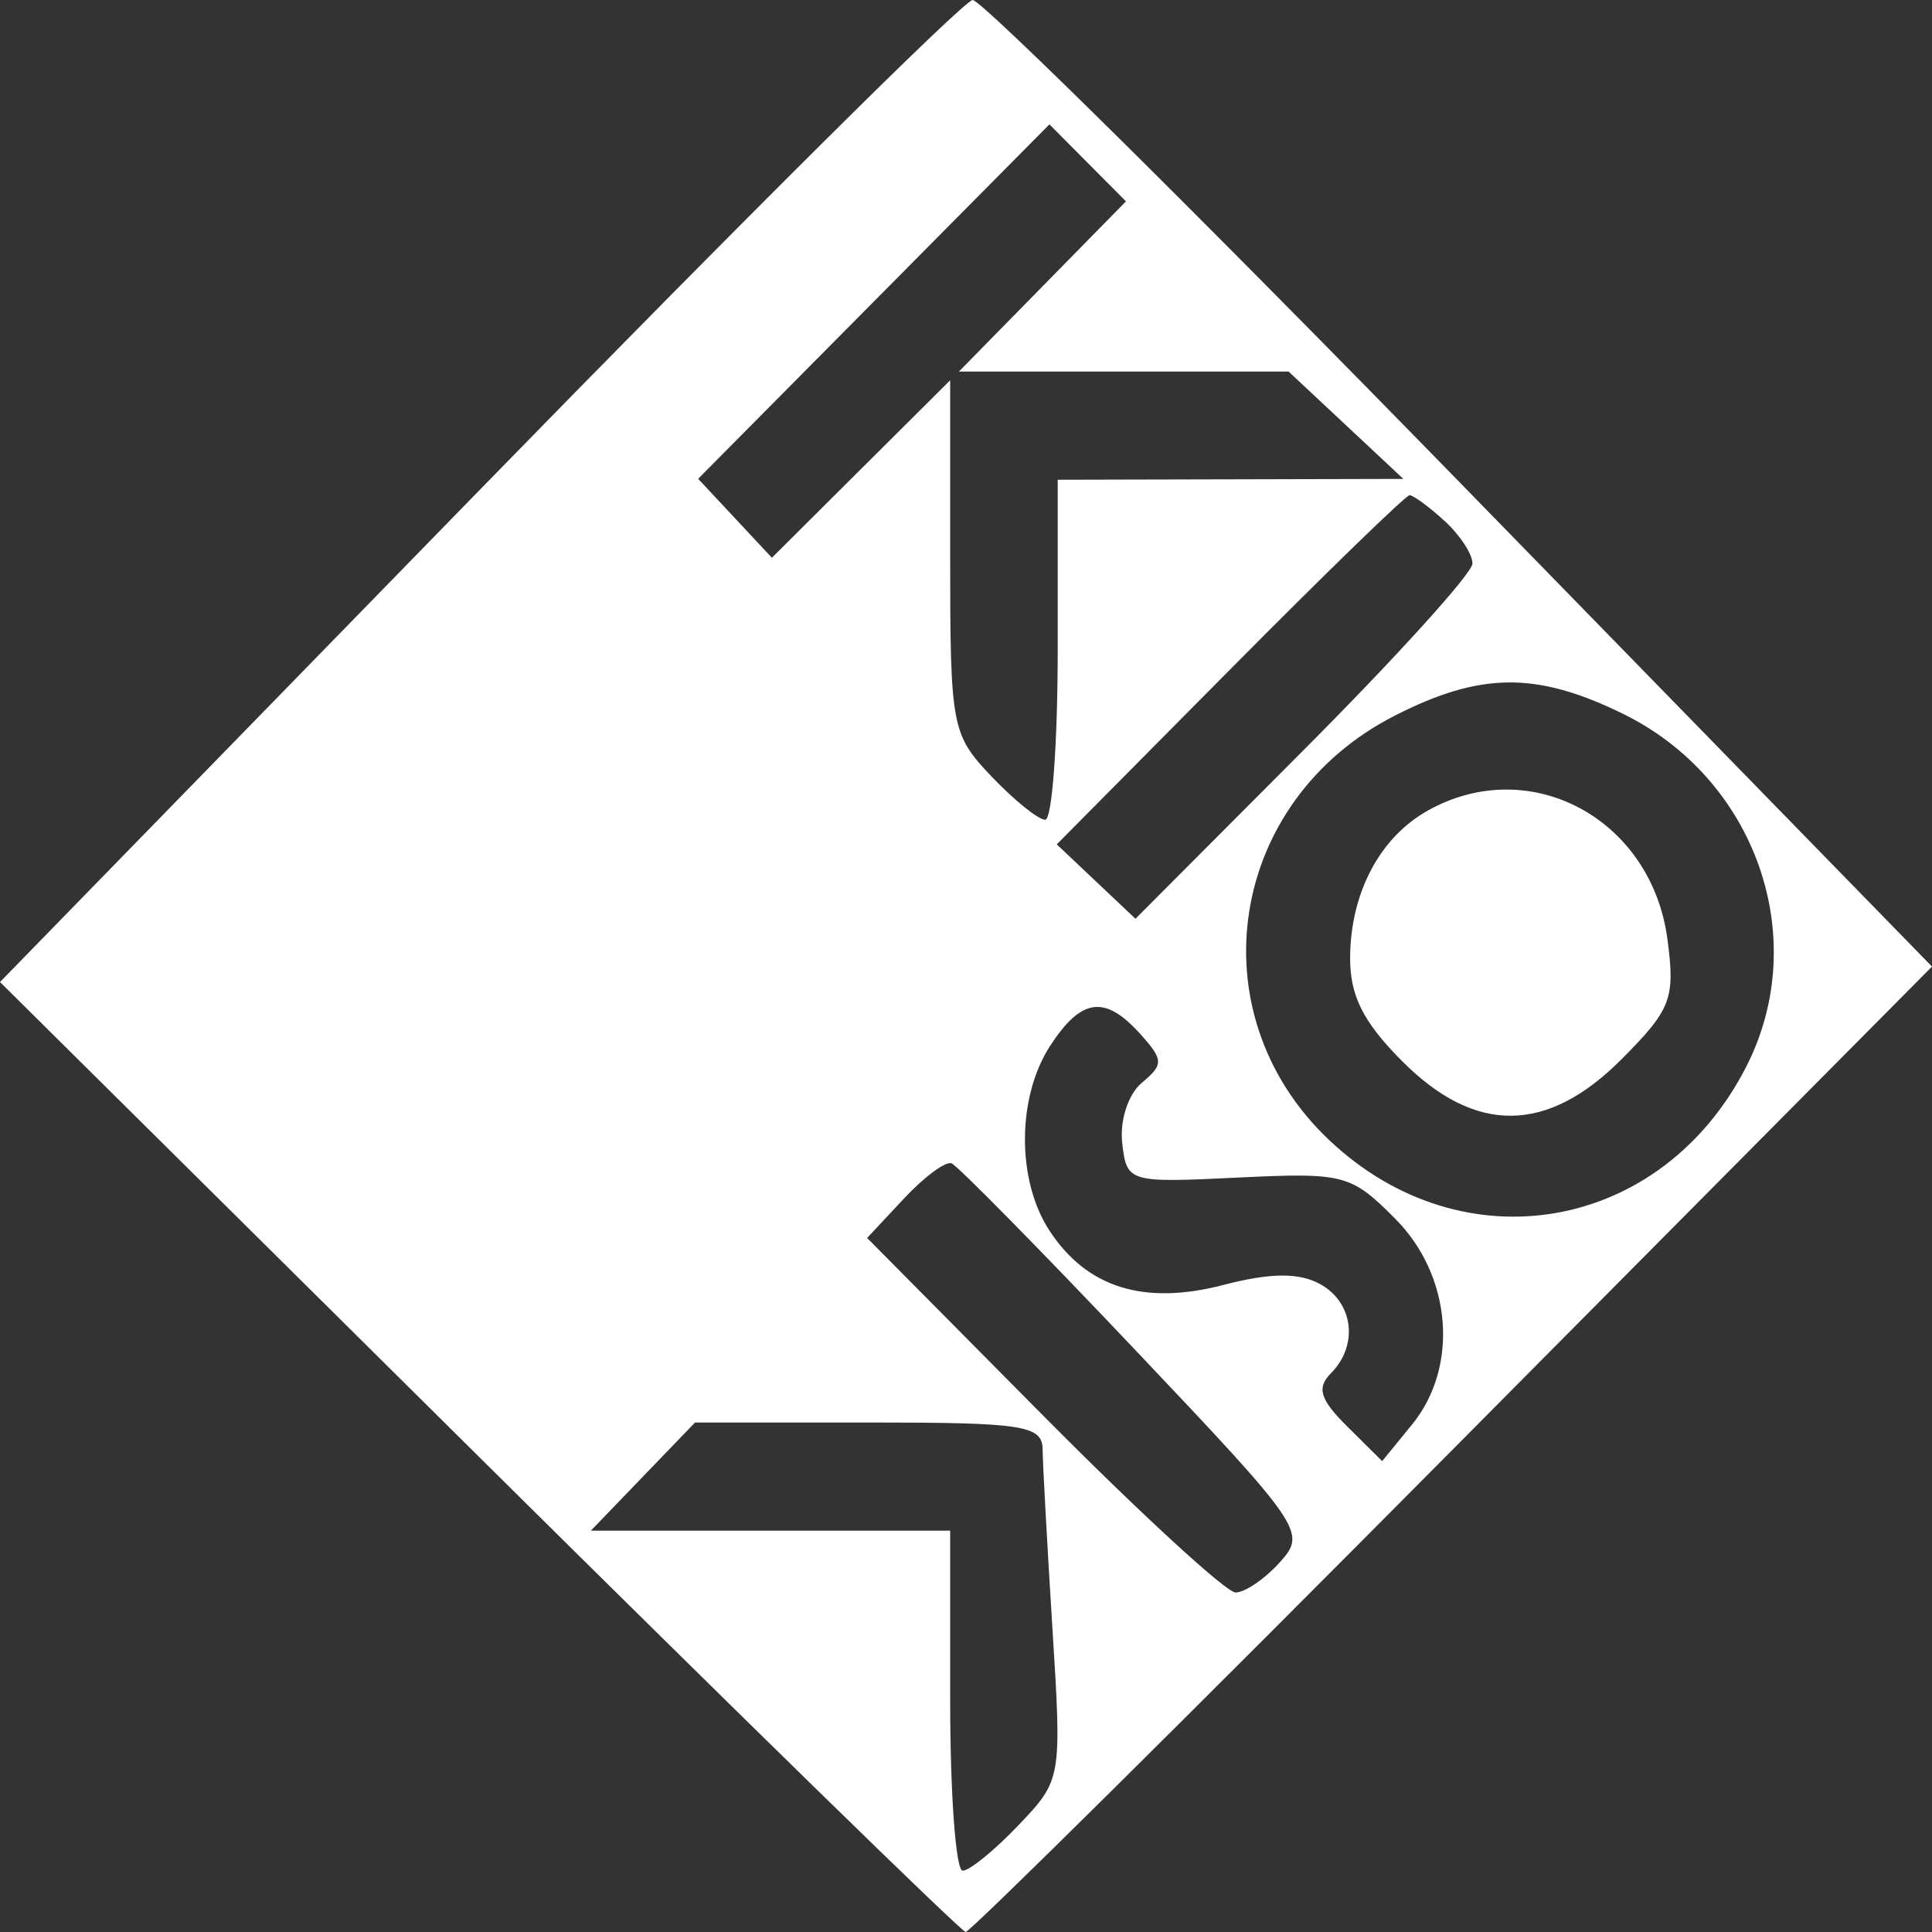 <svg width="164" height="164" viewBox="0 0 164 164" fill="none" xmlns="http://www.w3.org/2000/svg">
<rect x="0" y="0" width="164" height="164" fill="#333333" stroke="none"/>
<path fill-rule="evenodd" clip-rule="evenodd" d="M40.603 41.707L0 83.361L40.655 123.659C63.015 145.823 81.606 163.976 81.969 164C82.331 164.024 100.937 145.595 123.314 123.046L164 82.049L123.958 40.997C101.936 18.419 83.307 -0.03 82.562 3.69596e-05C81.816 0.029 62.935 18.797 40.603 41.707ZM88.489 24.316L81.397 31.54H95.391H109.383L114.255 36.096L119.125 40.652L104.455 40.688L89.785 40.723V55.154C89.785 63.091 89.308 69.585 88.725 69.585C88.142 69.585 86.088 67.93 84.161 65.905C80.777 62.351 80.657 61.715 80.657 47.253V32.278L73.09 39.811L65.523 47.346L62.393 43.994L59.263 40.643L74.172 25.601L89.082 10.557L92.33 13.825L95.579 17.093L88.489 24.316ZM122.608 44.206C123.92 45.4 124.993 47.033 124.993 47.836C124.993 48.639 118.557 55.751 110.688 63.642L96.385 77.99L93.044 74.832L89.704 71.675L104.394 56.856C112.472 48.704 119.339 42.035 119.653 42.035C119.968 42.035 121.296 43.013 122.608 44.206ZM137.707 60.561C149.064 66.092 153.814 79.646 148.223 90.566C141.04 104.591 124.172 107.539 112.805 96.755C101.435 85.966 104.253 67.938 118.434 60.73C125.679 57.047 130.409 57.005 137.707 60.561ZM121.225 68.793C117.153 71.063 114.665 75.728 114.607 81.196C114.573 84.481 115.68 86.716 118.995 90.051C125.227 96.321 131.335 96.266 137.679 89.883C141.867 85.669 142.213 84.76 141.541 79.716C140.178 69.492 129.89 63.96 121.225 68.793ZM96.787 87.764C98.777 89.975 98.789 90.358 96.924 91.915C95.769 92.88 95.041 95.117 95.26 97.023C95.648 100.371 95.777 100.409 105.081 99.96C114.102 99.525 114.678 99.675 118.447 103.467C123.243 108.292 123.867 116.021 119.857 120.932L117.328 124.03L114.366 121.092C112.046 118.793 111.746 117.81 112.982 116.566C115.351 114.183 114.886 110.521 112.017 108.977C110.232 108.017 107.797 108.044 103.867 109.07C97.11 110.835 92.244 109.313 89.07 104.44C86.284 100.161 86.32 93.111 89.153 88.762C91.796 84.704 93.8 84.442 96.787 87.764ZM96.335 114.559C110.607 129.621 110.92 130.08 108.657 132.598C107.379 134.019 105.681 135.181 104.884 135.181C104.086 135.181 96.724 128.41 88.521 120.135L73.607 105.087L76.731 101.742C78.449 99.902 80.268 98.556 80.773 98.751C81.278 98.945 88.28 106.058 96.335 114.559ZM88.504 123.046C88.517 124.309 88.892 131.129 89.335 138.201C90.138 151.003 90.125 151.079 86.46 154.928C84.435 157.056 82.3 158.796 81.717 158.796C81.134 158.796 80.657 152.302 80.657 144.365V129.933H65.405H50.154L54.577 125.342L59 120.75H73.74C86.9 120.75 88.484 120.997 88.504 123.046Z" fill="white"/>
</svg>
